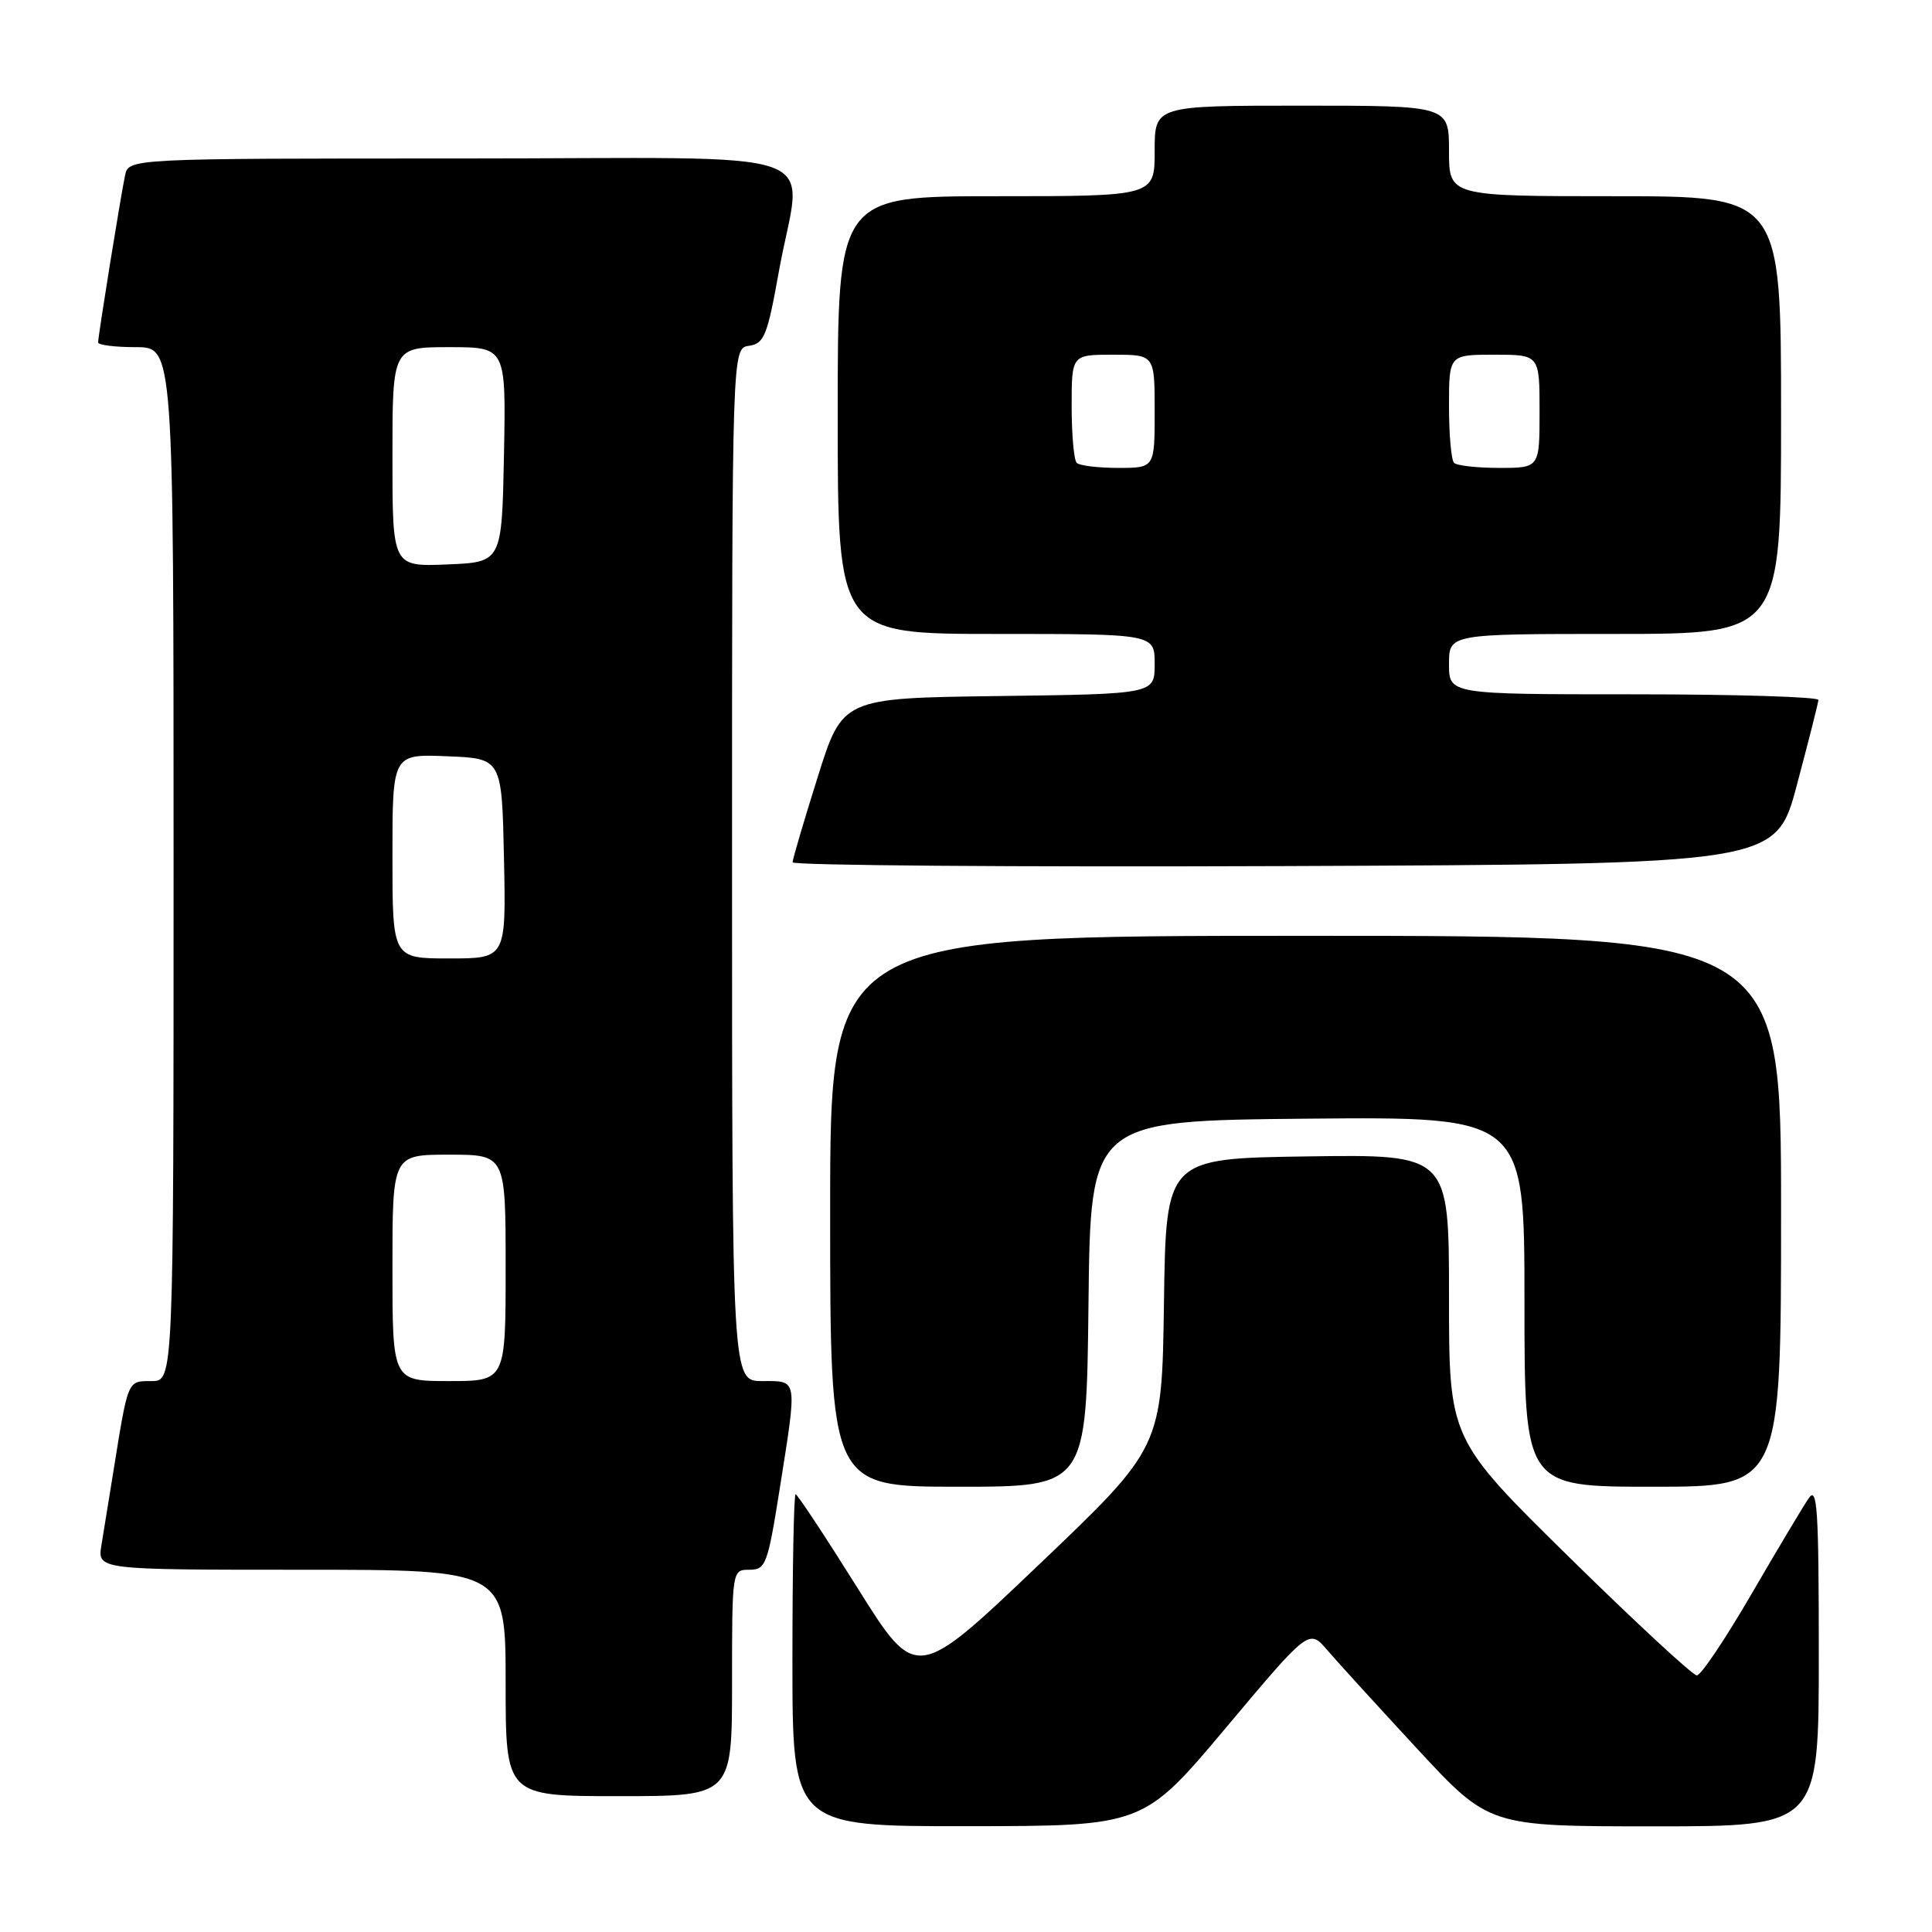 <?xml version="1.0" encoding="UTF-8" standalone="no"?>
<!DOCTYPE svg PUBLIC "-//W3C//DTD SVG 1.1//EN" "http://www.w3.org/Graphics/SVG/1.1/DTD/svg11.dtd" >
<svg xmlns="http://www.w3.org/2000/svg" xmlns:xlink="http://www.w3.org/1999/xlink" version="1.1" viewBox="0 0 256 256">
 <g >
 <path fill="currentColor"
d=" M 162.48 228.89 C 173.45 215.82 173.45 215.82 175.88 218.66 C 177.22 220.22 182.59 226.11 187.81 231.75 C 197.31 242.00 197.31 242.00 219.15 242.00 C 241.00 242.00 241.00 242.00 241.00 219.28 C 241.00 199.95 240.80 196.85 239.66 198.53 C 238.92 199.61 235.50 205.34 232.06 211.25 C 228.63 217.16 225.38 222.00 224.84 222.00 C 224.30 222.00 216.69 214.95 207.93 206.34 C 192.00 190.68 192.00 190.68 192.00 171.82 C 192.00 152.96 192.00 152.96 173.25 153.23 C 154.50 153.50 154.50 153.50 154.23 172.65 C 153.96 191.79 153.96 191.79 137.68 207.31 C 121.40 222.83 121.40 222.83 113.63 210.42 C 109.35 203.59 105.66 198.00 105.42 198.00 C 105.19 198.00 105.00 207.90 105.00 220.00 C 105.00 242.00 105.00 242.00 128.25 241.98 C 151.50 241.96 151.50 241.96 162.48 228.89 Z  M 97.00 223.00 C 97.00 208.00 97.00 208.00 99.31 208.00 C 101.47 208.00 101.72 207.32 103.32 197.25 C 105.66 182.45 105.75 183.00 101.00 183.00 C 97.00 183.00 97.00 183.00 97.00 114.57 C 97.00 46.14 97.00 46.14 99.25 45.82 C 101.26 45.53 101.68 44.48 103.20 36.00 C 106.23 19.07 111.65 21.00 61.02 21.00 C 17.04 21.00 17.04 21.00 16.57 23.25 C 15.97 26.09 13.00 44.53 13.00 45.37 C 13.00 45.72 15.25 46.00 18.00 46.00 C 23.00 46.00 23.00 46.00 23.00 114.50 C 23.00 183.00 23.00 183.00 20.08 183.00 C 16.87 183.00 17.00 182.70 15.02 195.00 C 14.45 198.57 13.74 202.96 13.44 204.75 C 12.91 208.00 12.91 208.00 39.95 208.00 C 67.00 208.00 67.00 208.00 67.00 223.00 C 67.00 238.00 67.00 238.00 82.00 238.00 C 97.00 238.00 97.00 238.00 97.00 223.00 Z  M 144.23 172.75 C 144.50 148.50 144.50 148.50 173.25 148.23 C 202.00 147.97 202.00 147.97 202.00 172.48 C 202.00 197.00 202.00 197.00 219.00 197.00 C 236.00 197.00 236.00 197.00 236.00 160.50 C 236.00 124.00 236.00 124.00 173.00 124.00 C 110.00 124.00 110.00 124.00 110.00 160.50 C 110.00 197.00 110.00 197.00 126.98 197.00 C 143.96 197.00 143.96 197.00 144.23 172.75 Z  M 238.10 104.00 C 239.64 98.22 240.92 93.16 240.95 92.75 C 240.98 92.34 229.97 92.00 216.50 92.00 C 192.00 92.00 192.00 92.00 192.00 88.00 C 192.00 84.00 192.00 84.00 214.00 84.00 C 236.00 84.00 236.00 84.00 236.00 55.00 C 236.00 26.00 236.00 26.00 214.00 26.00 C 192.00 26.00 192.00 26.00 192.00 20.00 C 192.00 14.00 192.00 14.00 172.50 14.00 C 153.00 14.00 153.00 14.00 153.00 20.00 C 153.00 26.00 153.00 26.00 132.00 26.00 C 111.00 26.00 111.00 26.00 111.00 55.00 C 111.00 84.00 111.00 84.00 132.00 84.00 C 153.00 84.00 153.00 84.00 153.00 87.98 C 153.00 91.96 153.00 91.96 132.32 92.23 C 111.63 92.50 111.63 92.50 108.34 103.00 C 106.52 108.78 105.03 113.84 105.02 114.26 C 105.01 114.67 134.32 114.90 170.16 114.76 C 235.32 114.50 235.32 114.50 238.10 104.00 Z  M 52.00 168.00 C 52.00 153.00 52.00 153.00 59.50 153.00 C 67.00 153.00 67.00 153.00 67.00 168.00 C 67.00 183.00 67.00 183.00 59.50 183.00 C 52.00 183.00 52.00 183.00 52.00 168.00 Z  M 52.00 113.46 C 52.00 99.91 52.00 99.91 59.25 100.21 C 66.50 100.50 66.50 100.50 66.78 113.75 C 67.06 127.00 67.06 127.00 59.53 127.00 C 52.00 127.00 52.00 127.00 52.00 113.46 Z  M 52.00 60.54 C 52.00 46.00 52.00 46.00 59.53 46.00 C 67.05 46.00 67.05 46.00 66.78 60.25 C 66.50 74.50 66.50 74.50 59.25 74.79 C 52.00 75.09 52.00 75.09 52.00 60.54 Z  M 142.67 61.33 C 142.30 60.97 142.00 57.59 142.00 53.83 C 142.00 47.00 142.00 47.00 147.50 47.00 C 153.00 47.00 153.00 47.00 153.00 54.50 C 153.00 62.00 153.00 62.00 148.17 62.00 C 145.51 62.00 143.03 61.70 142.67 61.33 Z  M 192.67 61.33 C 192.30 60.97 192.00 57.59 192.00 53.83 C 192.00 47.00 192.00 47.00 198.00 47.00 C 204.00 47.00 204.00 47.00 204.00 54.50 C 204.00 62.00 204.00 62.00 198.67 62.00 C 195.73 62.00 193.03 61.70 192.67 61.33 Z "/>
</g>
</svg>